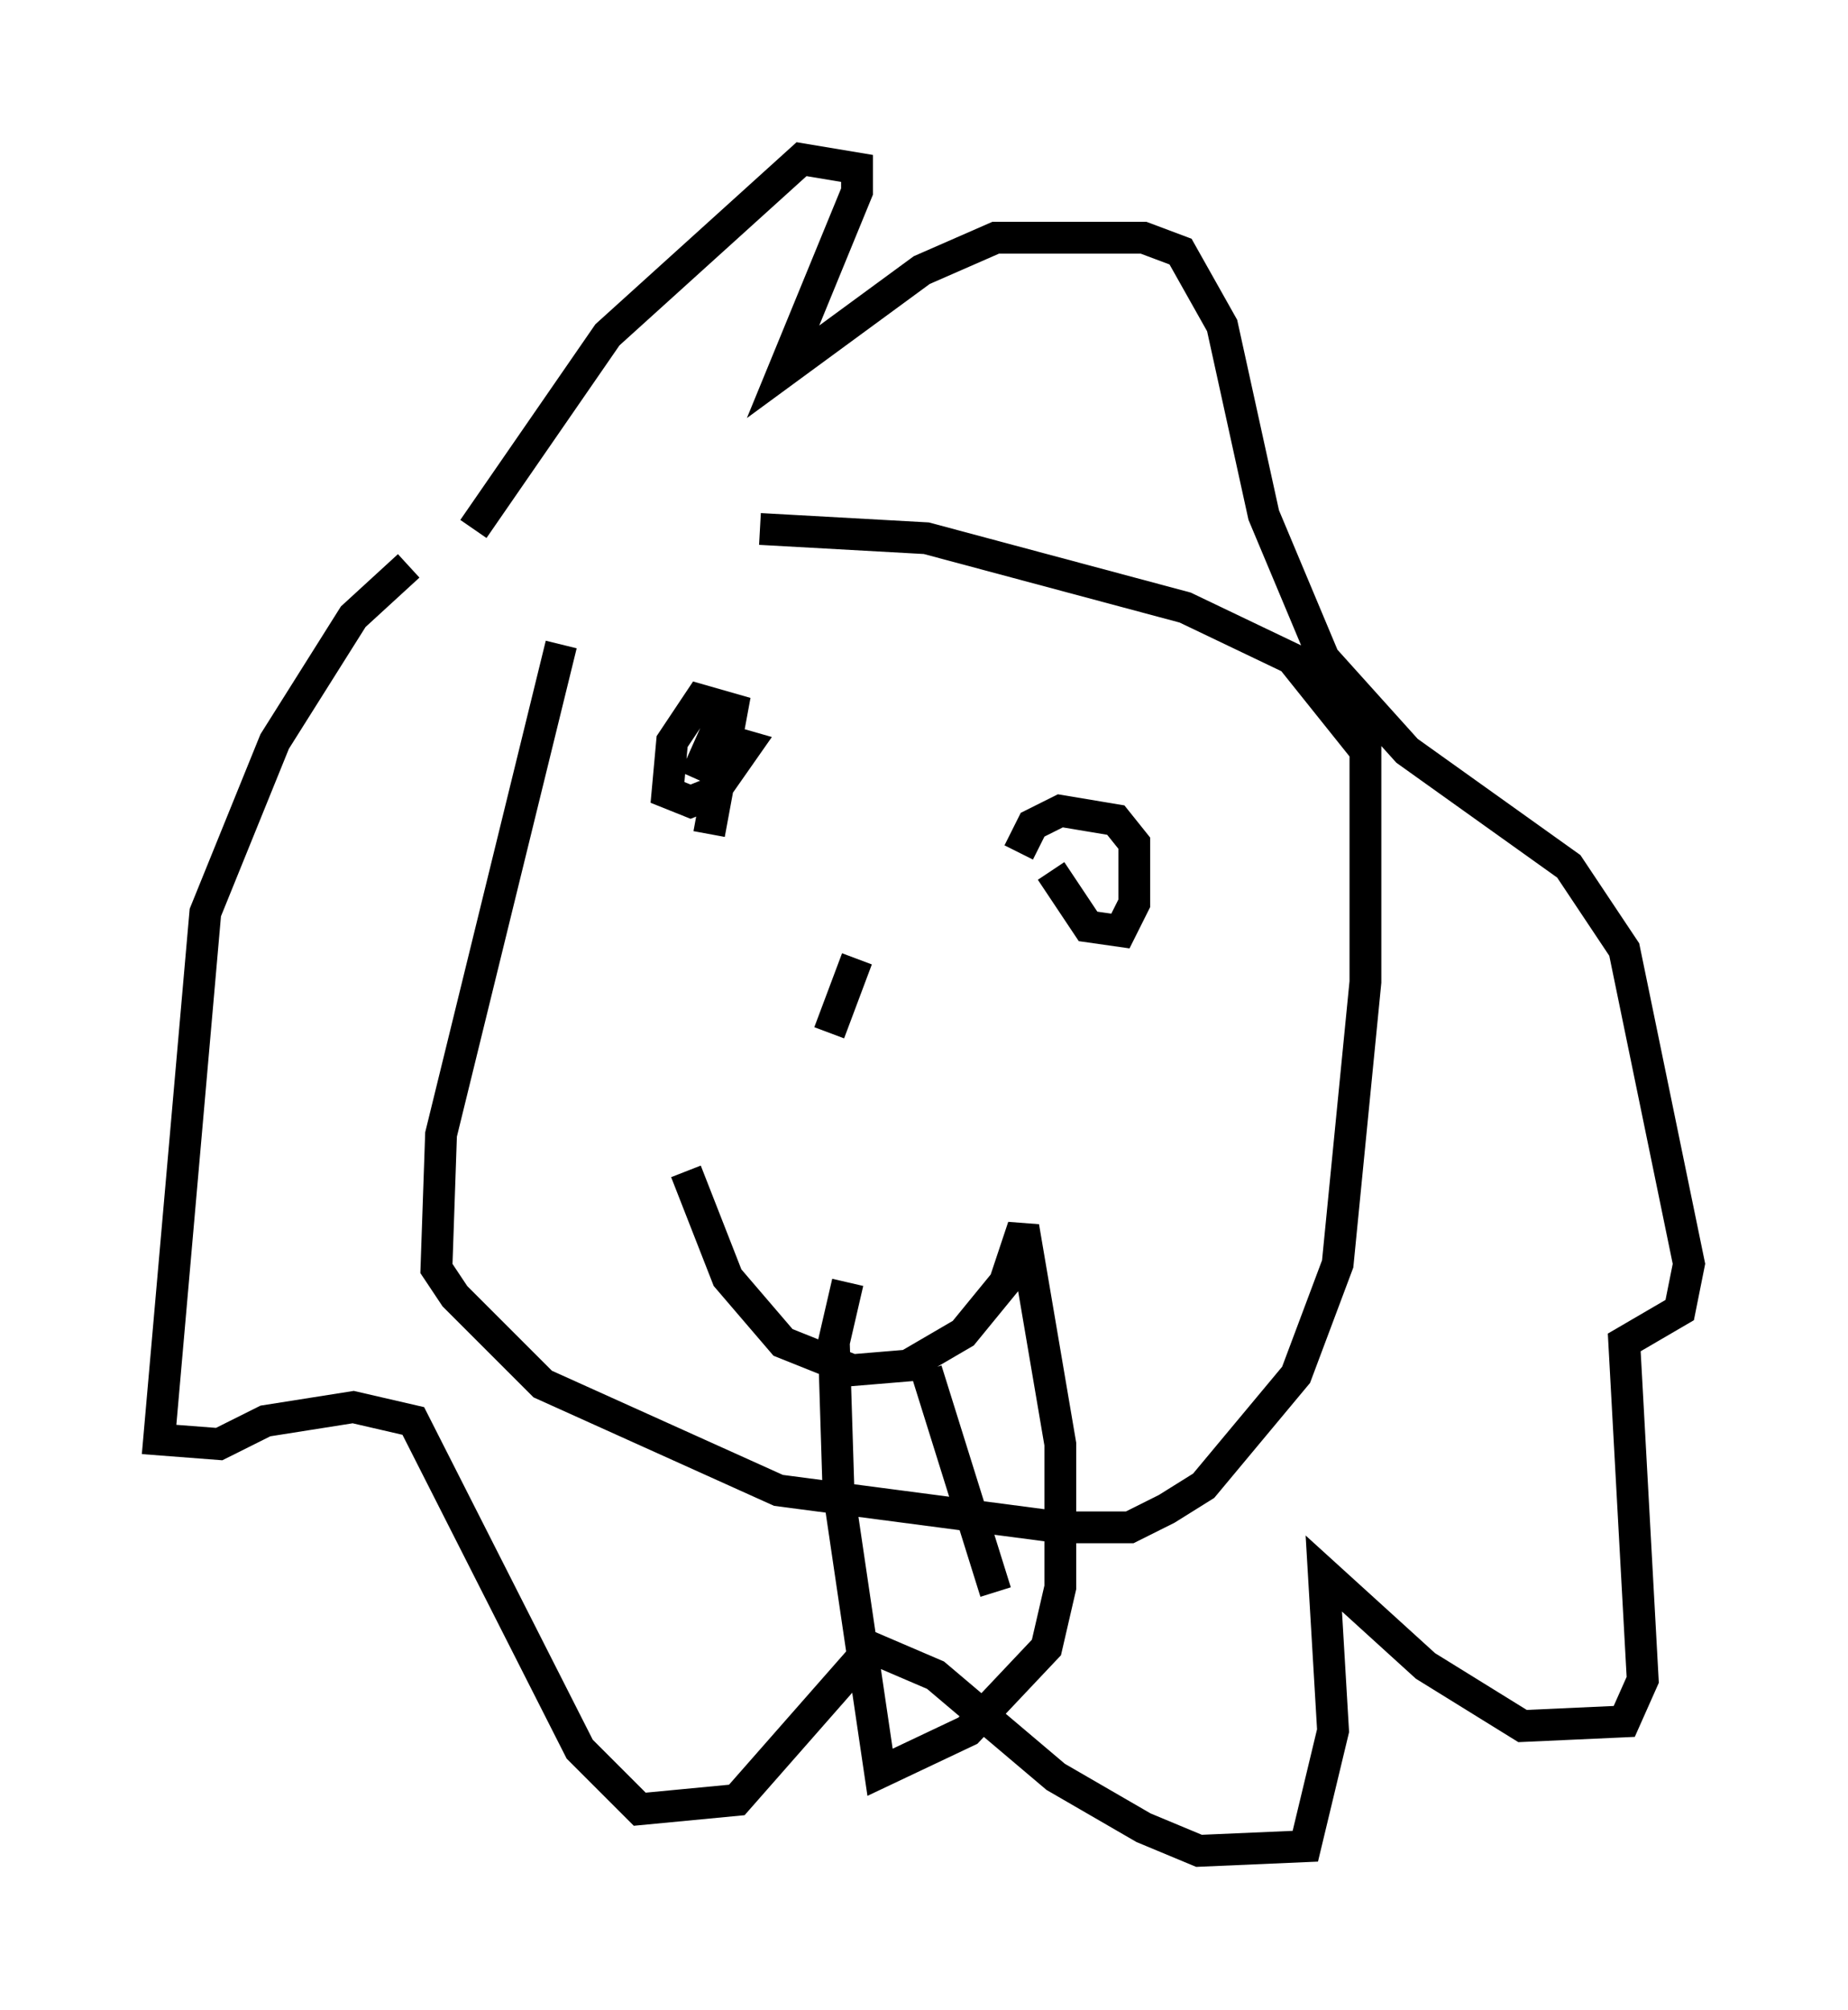 <?xml version="1.0" encoding="utf-8" ?>
<svg baseProfile="full" height="63.162" version="1.1" width="58.078" xmlns="http://www.w3.org/2000/svg" xmlns:ev="http://www.w3.org/2001/xml-events" xmlns:xlink="http://www.w3.org/1999/xlink"><defs /><rect fill="white" height="63.162" width="58.078" x="0" y="0" /><path d="M14.006, 17.492 m-1.162, 0.291 l-1.743, 1.598 -2.469, 3.922 l-2.179, 5.374 -1.453, 16.559 l1.888, 0.145 1.453, -0.726 l2.76, -0.436 1.888, 0.436 l5.229, 10.313 1.888, 1.888 l3.05, -0.291 4.212, -4.793 l2.034, 0.872 3.777, 3.196 l2.76, 1.598 1.743, 0.726 l3.341, -0.145 0.872, -3.631 l-0.291, -4.939 3.196, 2.905 l3.05, 1.888 3.196, -0.145 l0.581, -1.307 -0.581, -10.603 l1.743, -1.017 0.291, -1.453 l-2.034, -9.877 -1.743, -2.615 l-5.084, -3.631 -2.615, -2.905 l-1.888, -4.503 -1.307, -5.955 l-1.307, -2.324 -1.162, -0.436 l-4.648, 0.0 -2.324, 1.017 l-4.358, 3.196 2.324, -5.665 l0.0, -0.726 -1.743, -0.291 l-6.101, 5.52 -4.212, 6.101 m2.76, 3.631 l-3.777, 15.397 -0.145, 4.212 l0.581, 0.872 2.76, 2.76 l7.408, 3.341 8.86, 1.162 l2.179, 0.0 1.162, -0.581 l1.162, -0.726 2.905, -3.486 l1.307, -3.486 0.872, -8.86 l0.0, -7.263 -2.324, -2.905 l-3.341, -1.598 -8.134, -2.179 l-5.229, -0.291 m-1.598, 9.587 l0.726, -3.922 -1.017, -0.291 l-0.872, 1.307 -0.145, 1.598 l0.726, 0.291 0.726, -0.291 l1.017, -1.453 -1.017, -0.291 l-0.581, 1.307 m11.184, 2.905 l1.162, 1.743 1.017, 0.145 l0.436, -0.872 0.0, -1.888 l-0.581, -0.726 -1.743, -0.291 l-0.872, 0.436 -0.436, 0.872 m-10.458, 10.022 l1.307, 3.341 1.743, 2.034 l2.179, 0.872 1.743, -0.145 l1.743, -1.017 1.307, -1.598 l0.581, -1.743 1.162, 6.827 l0.0, 4.503 -0.436, 1.888 l-2.469, 2.615 -2.76, 1.307 l-1.307, -8.86 -0.145, -4.648 l0.436, -1.888 m2.469, 2.76 l2.179, 6.972 m-4.358, -19.899 l-0.872, 2.324 " fill="none" stroke="black" stroke-width="1" /></svg>